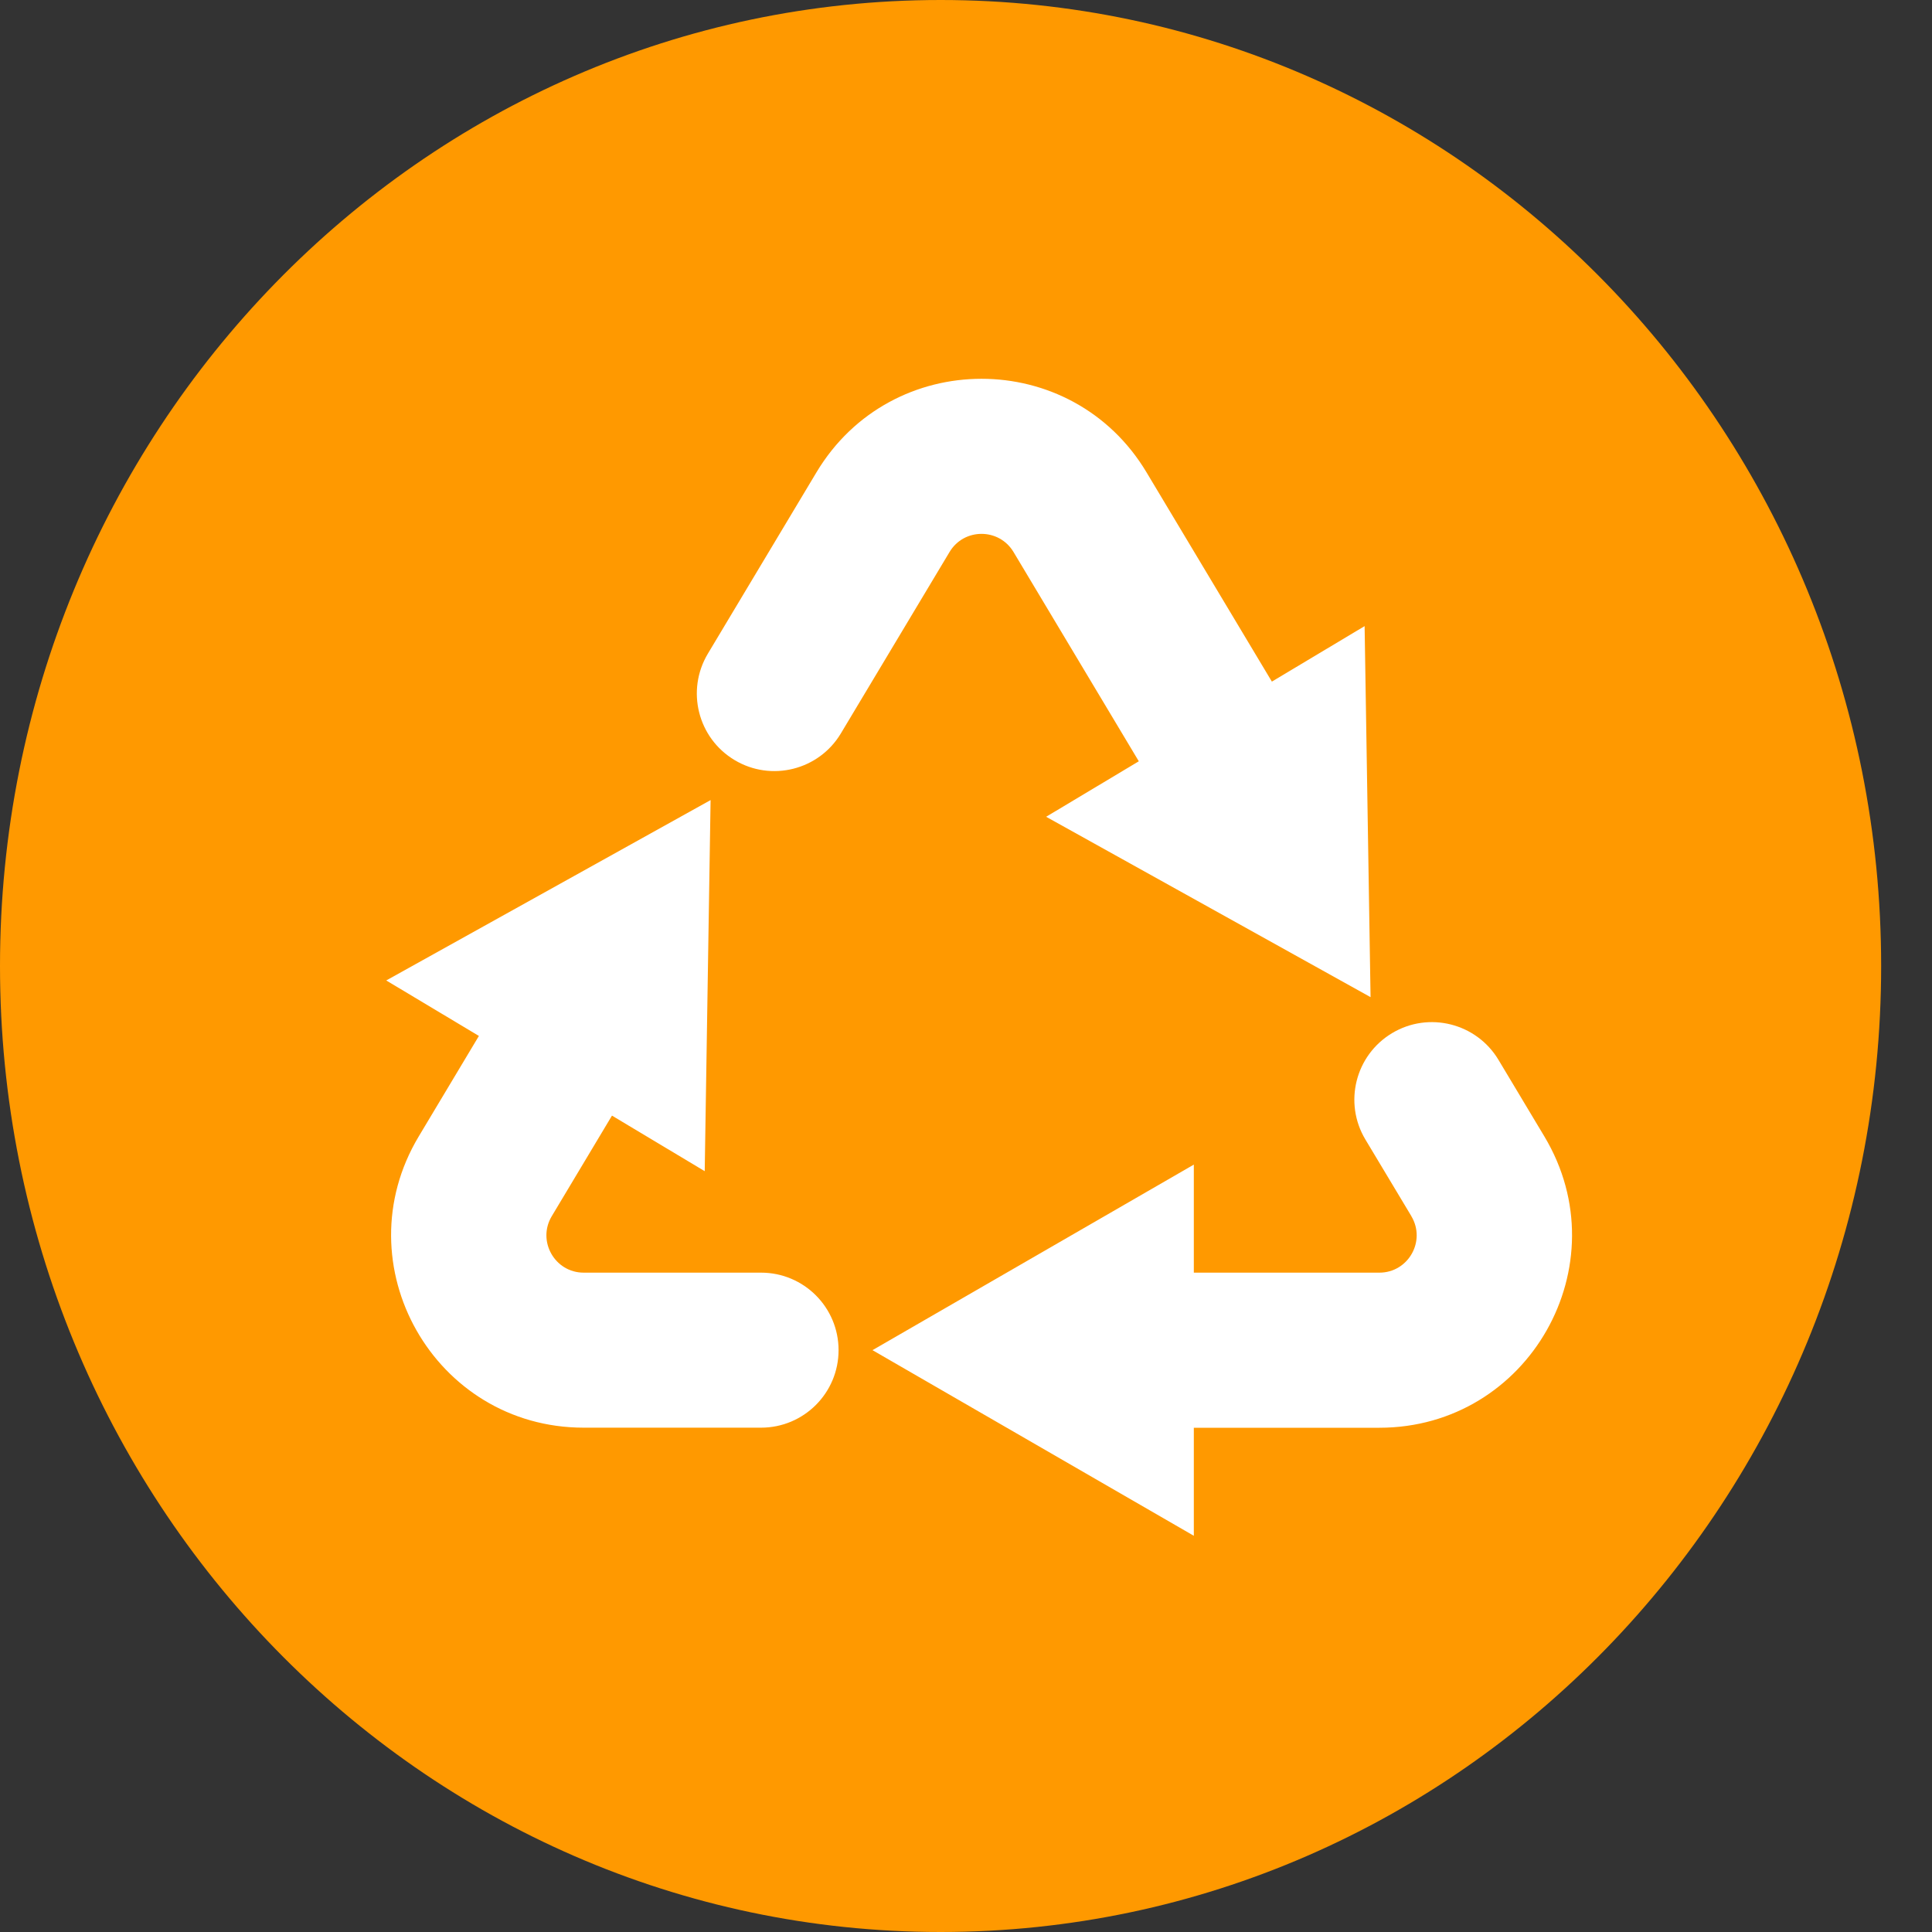 <svg width="25" height="25" viewBox="0 0 25 25" fill="none" xmlns="http://www.w3.org/2000/svg">
<rect x="0" y="0" width="25" height="25" fill="#333333" stroke="none"/>
<path d="M12.171 25C5.449 25 -0 19.404 -0 12.5C-0 5.596 5.449 0 12.171 0C18.893 0 24.342 5.596 24.342 12.5C24.342 19.404 18.893 25 12.171 25Z" fill="#FF9900"/>
<path fill-rule="evenodd" clip-rule="evenodd" d="M13.115 7.143C12.927 6.83 12.474 6.83 12.287 7.143L10.881 9.49C10.597 9.965 9.98 10.12 9.505 9.835C9.029 9.55 8.875 8.934 9.16 8.458L10.565 6.112L10.565 6.112C11.532 4.498 13.87 4.498 14.836 6.112L16.458 8.82L17.658 8.102L17.735 12.903L13.537 10.569L14.736 9.851L13.115 7.143ZM9.195 10.353L9.119 15.155L7.919 14.436L7.14 15.737L7.14 15.737C6.947 16.059 7.179 16.468 7.553 16.468H9.848C10.402 16.468 10.851 16.917 10.851 17.471C10.851 18.025 10.402 18.474 9.848 18.474H7.553C5.619 18.474 4.425 16.365 5.418 14.706L6.197 13.405L4.998 12.687L9.195 10.353ZM18.013 13.369C18.488 13.084 19.105 13.239 19.39 13.714L19.985 14.707C20.978 16.366 19.783 18.475 17.849 18.475H15.448V19.873L11.29 17.471L15.448 15.07V16.468H17.849C18.223 16.468 18.455 16.06 18.263 15.738L18.263 15.738L18.263 15.737L17.668 14.745C17.383 14.27 17.538 13.654 18.013 13.369Z" fill="white"/>
</svg>
